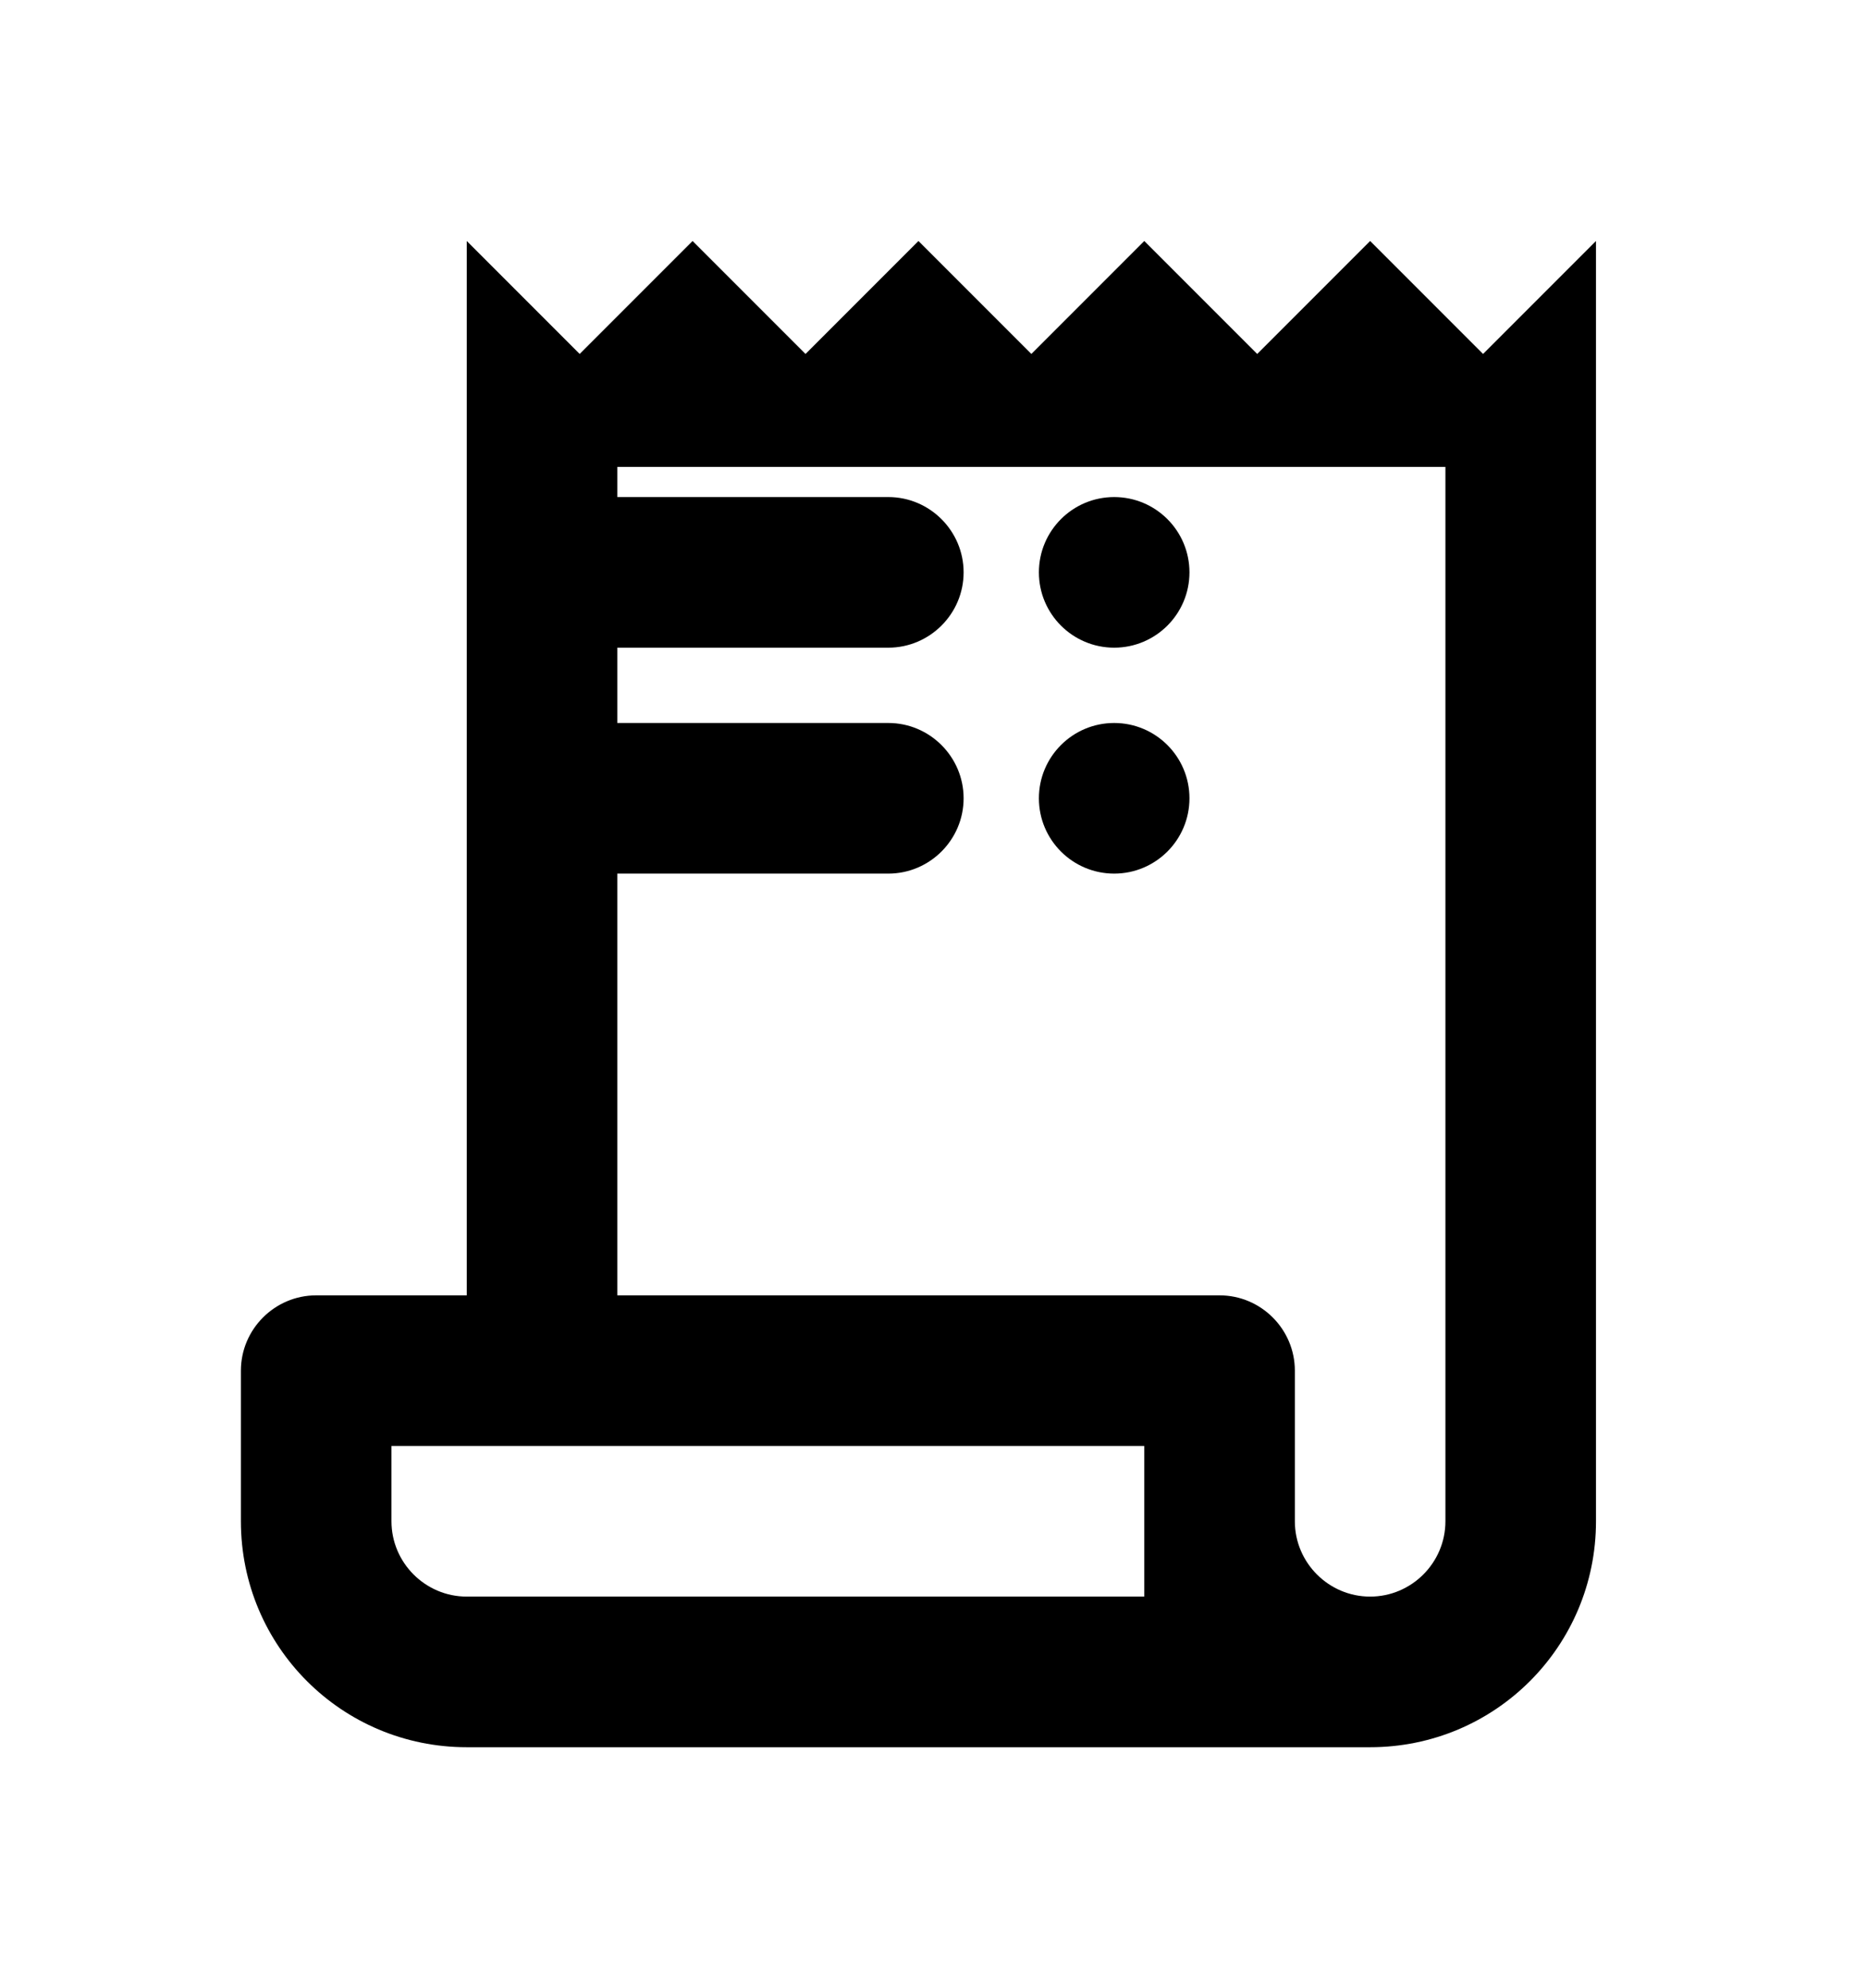 <svg width="31" height="33" viewBox="0 0 31 33" fill="none" xmlns="http://www.w3.org/2000/svg">
<path d="M14.75 10.75H9.75C9.062 10.75 8.5 10.188 8.5 9.5C8.5 8.812 9.062 8.25 9.75 8.25H14.75C15.438 8.25 16 8.812 16 9.5C16 10.188 15.438 10.75 14.75 10.75Z" fill="black"/>
<path d="M14.75 14.5H9.75C9.062 14.5 8.5 13.938 8.5 13.25C8.5 12.562 9.062 12 9.75 12H14.75C15.438 12 16 12.562 16 13.25C16 13.938 15.438 14.5 14.75 14.5Z" fill="black"/>
<g filter="url(#filter0_d)">
<path d="M21.625 3.875L19.75 2L17.875 3.875L16 2L14.125 3.875L12.25 2L10.375 3.875L8.5 2L6.625 3.875L4.75 2V19.5H2.25C1.562 19.5 1 20.062 1 20.75V23.25C1 25.325 2.675 27 4.75 27H19.75C21.825 27 23.5 25.325 23.5 23.25V2L21.625 3.875ZM16 24.5H4.75C4.062 24.5 3.5 23.938 3.5 23.25V22H7.25H12.25H16V24.5ZM21 23.25C21 23.938 20.438 24.5 19.75 24.5C19.062 24.5 18.5 23.938 18.5 23.25V20.75C18.5 20.062 17.938 19.5 17.25 19.5H14.75H12.25H7.25V5.75H21V23.25Z" fill="black"/>
</g>
<path d="M18.5 10.75C19.19 10.75 19.75 10.19 19.75 9.5C19.75 8.81 19.19 8.25 18.5 8.25C17.81 8.25 17.25 8.81 17.25 9.5C17.25 10.19 17.81 10.75 18.5 10.75Z" fill="black"/>
<path d="M18.5 14.5C19.19 14.5 19.75 13.94 19.75 13.25C19.75 12.56 19.19 12 18.5 12C17.81 12 17.25 12.56 17.25 13.25C17.25 13.94 17.81 14.5 18.5 14.5Z" fill="black"/>
<defs>
<filter id="filter0_d" x="0" y="0" width="30.5" height="33" filterUnits="userSpaceOnUse" color-interpolation-filters="sRGB">
<feFlood flood-opacity="0" result="BackgroundImageFix"/>
<feColorMatrix in="SourceAlpha" type="matrix" values="0 0 0 0 0 0 0 0 0 0 0 0 0 0 0 0 0 0 127 0"/>
<feOffset dx="3" dy="2"/>
<feGaussianBlur stdDeviation="2"/>
<feColorMatrix type="matrix" values="0 0 0 0 0 0 0 0 0 0 0 0 0 0 0 0 0 0 0.25 0"/>
<feBlend mode="normal" in2="BackgroundImageFix" result="effect1_dropShadow"/>
<feBlend mode="normal" in="SourceGraphic" in2="effect1_dropShadow" result="shape"/>
</filter>
</defs>
</svg>
